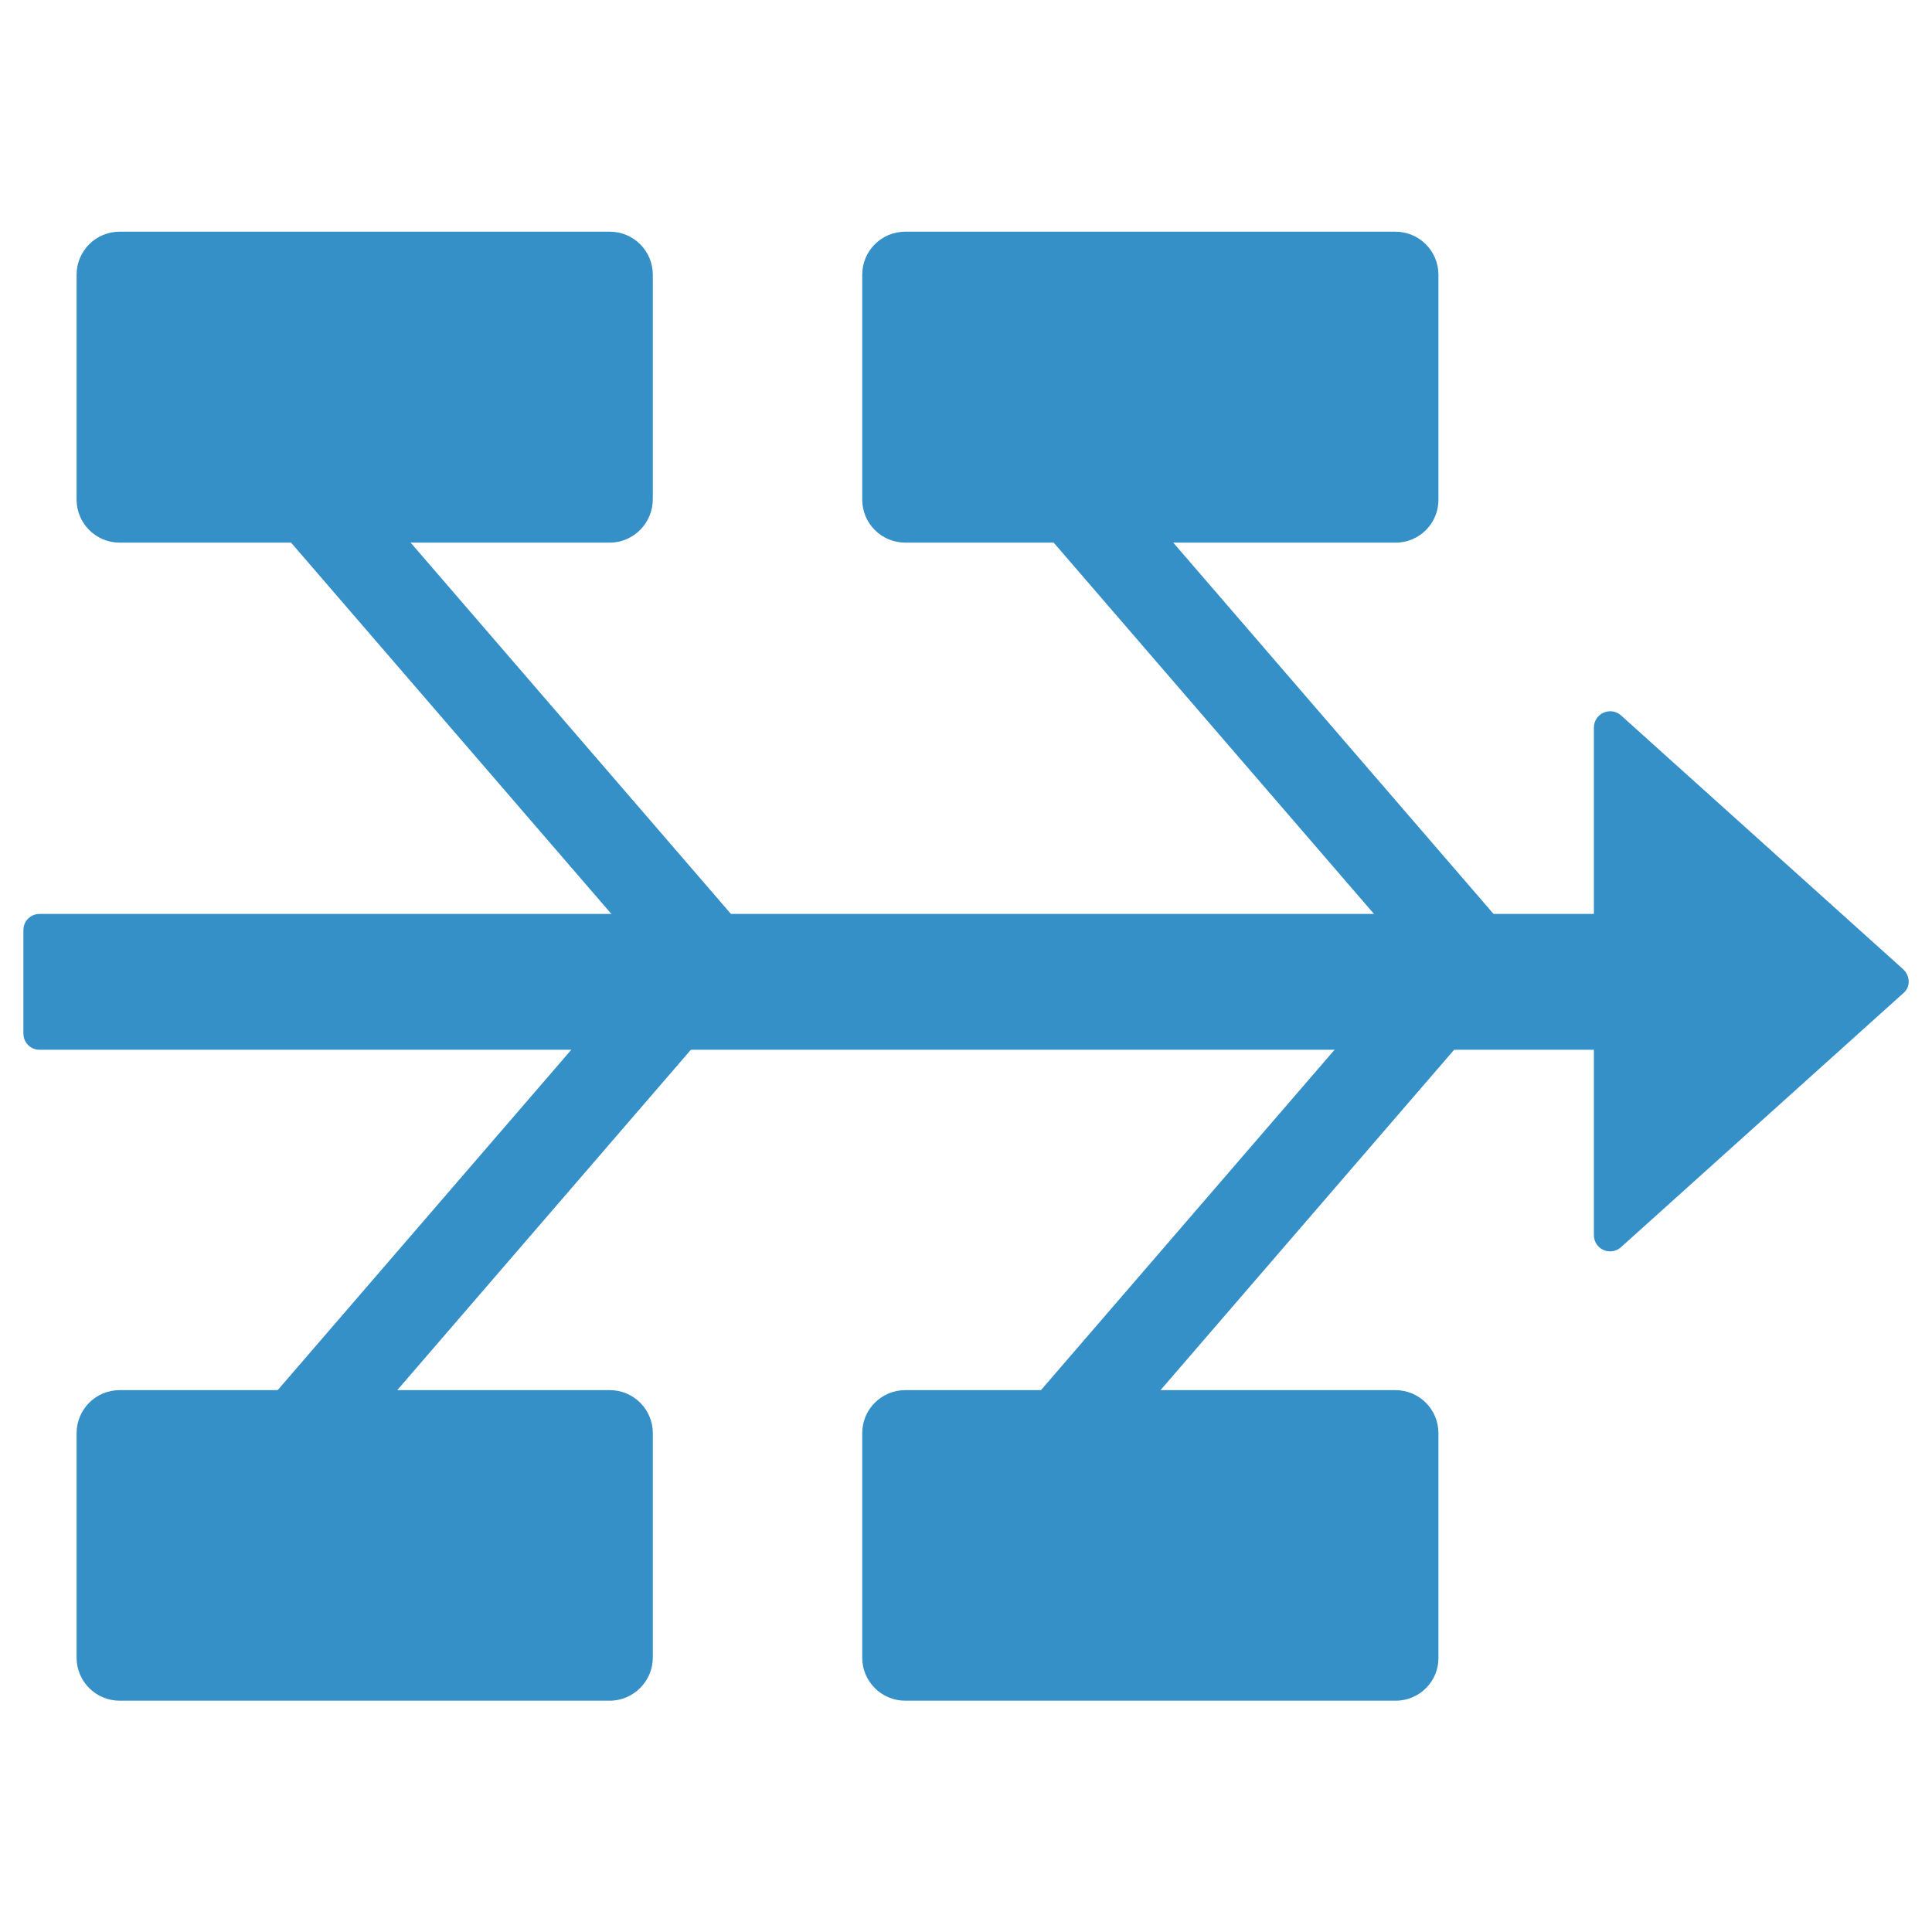 <?xml version="1.0" encoding="utf-8"?>
<!-- Generator: Adobe Illustrator 25.0.1, SVG Export Plug-In . SVG Version: 6.00 Build 0)  -->
<svg version="1.1" id="Layer_1" xmlns="http://www.w3.org/2000/svg" xmlns:xlink="http://www.w3.org/1999/xlink" x="0px" y="0px"
	 viewBox="0 0 512 512" style="enable-background:new 0 0 512 512;" xml:space="preserve">
<style type="text/css">
	.st0{fill:#3690C8;}
</style>
<g id="Fishbone">
	<g>
		<g>
			<path class="st0" d="M448.7,278.2H10.5c-2.4,0-4.3-1.9-4.3-4.3v-27.4c0-2.4,1.9-4.3,4.3-4.3h438.2c2.4,0,4.3,1.9,4.3,4.3v27.4
				C453,276.3,451,278.2,448.7,278.2z"/>
			<path class="st0" d="M504.4,256.9l-74.8-67.3c-2.8-2.5-7.2-0.5-7.2,3.2v134.5c0,3.8,4.4,5.7,7.2,3.2l74.8-67.3
				C506.3,261.7,506.3,258.7,504.4,256.9z"/>
		</g>
		<g>
			
				<rect x="213.9" y="162" transform="matrix(-0.653 -0.757 0.757 -0.653 399.41 531.065)" class="st0" width="214.9" height="24"/>
			
				<rect x="11.8" y="162" transform="matrix(-0.653 -0.757 0.757 -0.653 65.207 377.926)" class="st0" width="214.9" height="24"/>
			
				<rect x="11.8" y="322" transform="matrix(0.653 -0.757 0.757 0.653 -211.627 206.203)" class="st0" width="214.9" height="24"/>
			
				<rect x="213.9" y="322" transform="matrix(0.653 -0.757 0.757 0.653 -141.455 359.342)" class="st0" width="214.9" height="24"/>
		</g>
	</g>
	<g>
		<g>
			<path class="st0" d="M369.9,450.7H239.9c-6.3,0-11.4-5.1-11.4-11.4v-59.5c0-6.3,5.1-11.4,11.4-11.4h129.9
				c6.3,0,11.4,5.1,11.4,11.4v59.5C381.3,445.5,376.2,450.7,369.9,450.7z"/>
		</g>
		<g>
			<path class="st0" d="M161.6,450.7H31.7c-6.3,0-11.4-5.1-11.4-11.4v-59.5c0-6.3,5.1-11.4,11.4-11.4h129.9
				c6.3,0,11.4,5.1,11.4,11.4v59.5C173,445.5,167.9,450.7,161.6,450.7z"/>
		</g>
		<g>
			<path class="st0" d="M369.9,143.8H239.9c-6.3,0-11.4-5.1-11.4-11.4V72.8c0-6.3,5.1-11.4,11.4-11.4h129.9
				c6.3,0,11.4,5.1,11.4,11.4v59.5C381.3,138.6,376.2,143.8,369.9,143.8z"/>
		</g>
		<g>
			<path class="st0" d="M161.6,143.8H31.7c-6.3,0-11.4-5.1-11.4-11.4V72.8c0-6.3,5.1-11.4,11.4-11.4h129.9c6.3,0,11.4,5.1,11.4,11.4
				v59.5C173,138.6,167.9,143.8,161.6,143.8z"/>
		</g>
	</g>
</g>
</svg>
